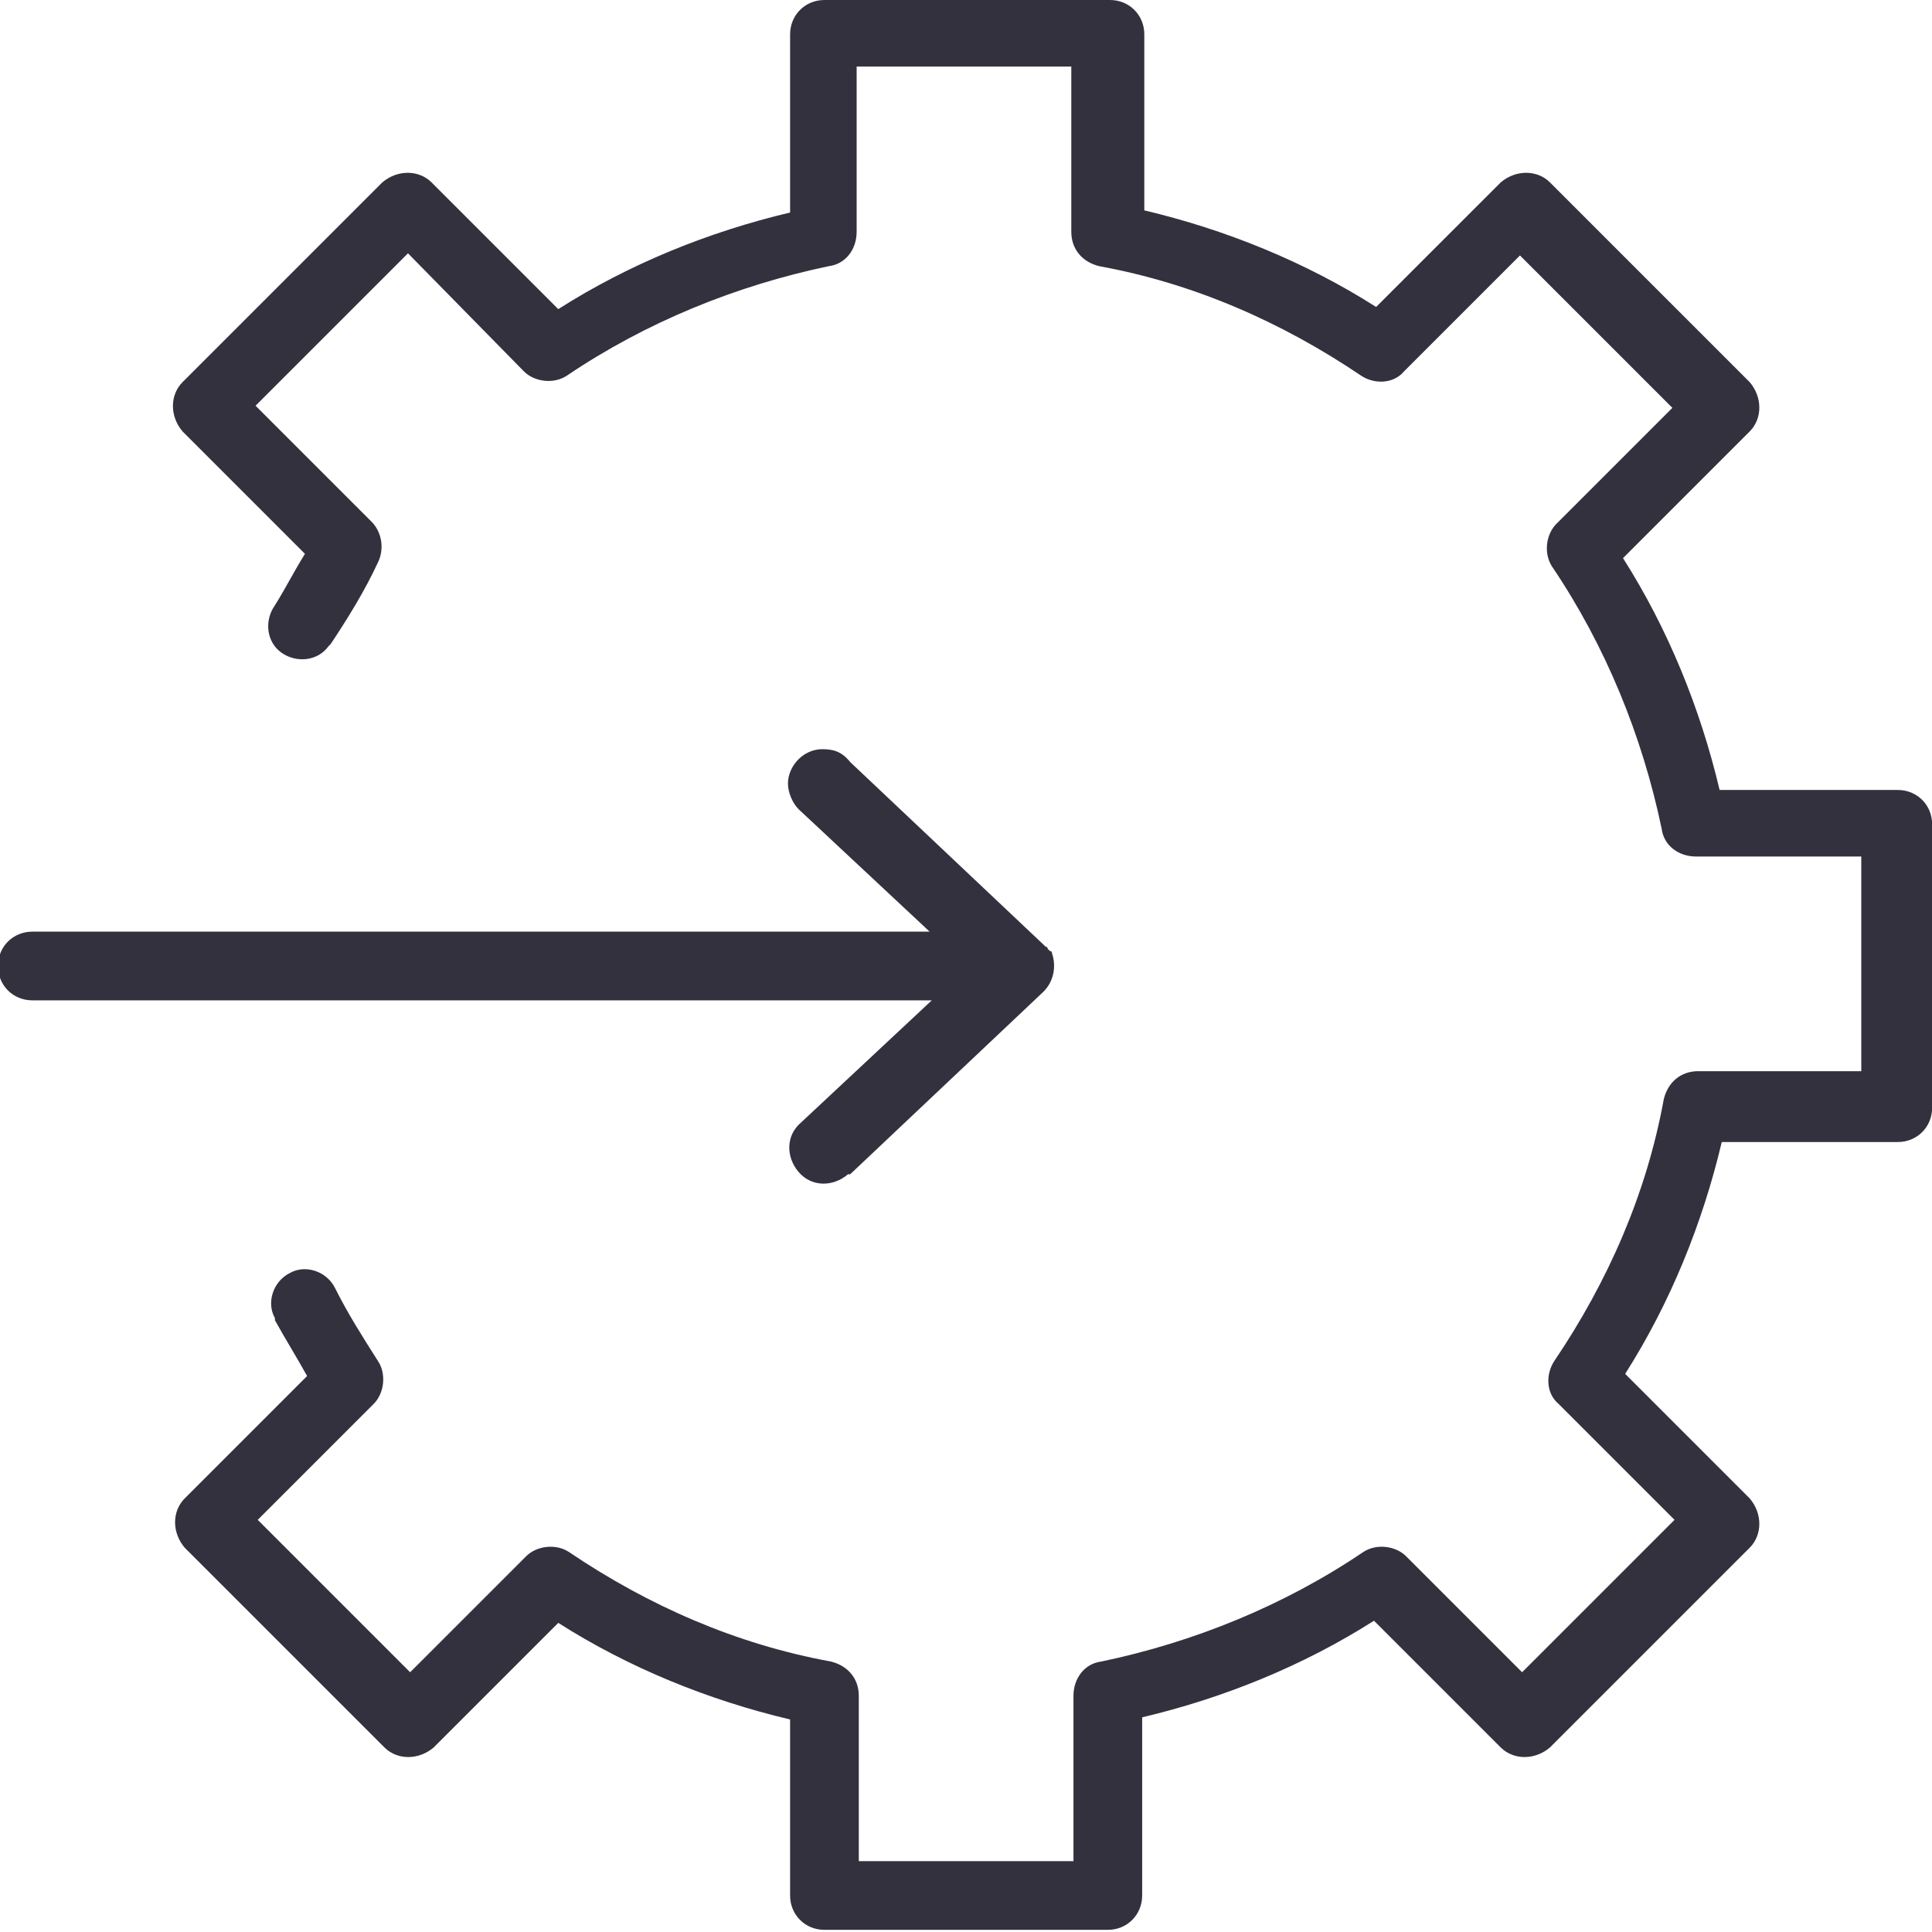 <?xml version="1.0" encoding="utf-8"?>
<!-- Generator: Adobe Illustrator 24.1.0, SVG Export Plug-In . SVG Version: 6.00 Build 0)  -->
<svg version="1.1" id="Layer_1" xmlns="http://www.w3.org/2000/svg" xmlns:xlink="http://www.w3.org/1999/xlink" x="0px" y="0px"
	 viewBox="0 0 90 90" style="enable-background:new 0 0 90 90;" xml:space="preserve">
<style type="text/css">
	.st0{fill:#33313E;}
</style>
<g id="Group_3540" transform="translate(-371.894 -160)">
	<path id="Path_9177" class="st0" d="M410.3,160c-0.9,0-1.6,0.7-1.6,1.6v8.3c-3.8,0.9-7.5,2.4-10.8,4.5l-5.9-5.9
		c-0.6-0.6-1.6-0.6-2.3,0l-9.3,9.3c-0.6,0.6-0.6,1.6,0,2.3l5.7,5.7c-0.5,0.8-0.9,1.6-1.4,2.4c-0.5,0.7-0.4,1.7,0.3,2.2
		c0.7,0.5,1.7,0.4,2.2-0.3c0,0,0.1-0.1,0.1-0.1c0.8-1.2,1.6-2.5,2.2-3.8c0.3-0.6,0.2-1.4-0.3-1.9l-5.4-5.4l7.1-7.1l5.4,5.5
		c0.5,0.5,1.4,0.6,2,0.2c3.7-2.5,7.9-4.2,12.2-5.1c0.8-0.1,1.3-0.8,1.3-1.6v-7.7h10v7.7c0,0.8,0.5,1.4,1.3,1.6
		c4.4,0.8,8.5,2.6,12.2,5.1c0.6,0.4,1.5,0.4,2-0.2l5.4-5.4l7.1,7.1l-5.4,5.4c-0.5,0.5-0.6,1.4-0.2,2c2.5,3.7,4.2,7.9,5.1,12.2
		c0.1,0.8,0.8,1.3,1.6,1.3h7.7v10H451c-0.8,0-1.4,0.5-1.6,1.3c-0.8,4.4-2.6,8.5-5.1,12.2c-0.4,0.6-0.4,1.5,0.2,2l5.4,5.4l-7.1,7.1
		l-5.4-5.4c-0.5-0.5-1.4-0.6-2-0.2c-3.7,2.5-7.9,4.2-12.2,5.1c-0.8,0.1-1.3,0.8-1.3,1.6v7.7h-10v-7.7c0-0.8-0.5-1.4-1.3-1.6
		c-4.4-0.8-8.5-2.6-12.2-5.1c-0.6-0.4-1.5-0.3-2,0.2l-5.4,5.4l-7.1-7.1l5.4-5.4c0.5-0.5,0.6-1.4,0.2-2c-0.7-1.1-1.4-2.2-2-3.4
		c-0.4-0.8-1.4-1.1-2.1-0.7c-0.8,0.4-1.1,1.4-0.7,2.1l0,0l0,0.1c0.5,0.9,1,1.7,1.5,2.6l-5.7,5.7c-0.6,0.6-0.6,1.6,0,2.3l9.3,9.3
		c0.6,0.6,1.6,0.6,2.3,0l5.8-5.8c3.3,2.1,7,3.6,10.8,4.5v8.2c0,0.9,0.7,1.6,1.6,1.6h13.2c0.9,0,1.6-0.7,1.6-1.6v-8.3
		c3.8-0.9,7.5-2.4,10.8-4.5l5.9,5.9c0.6,0.6,1.6,0.6,2.3,0l9.3-9.3c0.6-0.6,0.6-1.6,0-2.3l-5.8-5.8c2.1-3.3,3.6-7,4.5-10.8h8.2
		c0.9,0,1.6-0.7,1.6-1.6c0,0,0,0,0,0v-13.2c0-0.9-0.7-1.6-1.6-1.6h0H452c-0.9-3.8-2.4-7.5-4.5-10.8l5.9-5.9c0.6-0.6,0.6-1.6,0-2.3
		l-9.3-9.3c-0.6-0.6-1.6-0.6-2.3,0l-5.8,5.8c-3.3-2.1-7-3.6-10.8-4.5v-8.2c0-0.9-0.7-1.6-1.6-1.6L410.3,160z M410.2,194.9
		c-0.9,0-1.6,0.8-1.6,1.6c0,0.4,0.2,0.9,0.5,1.2l6.1,5.7h-41.8c-0.9,0-1.6,0.7-1.6,1.6c0,0.9,0.7,1.6,1.6,1.6c0,0,0,0,0.1,0h41.8
		l-6.1,5.7c-0.7,0.6-0.7,1.6-0.1,2.3c0.6,0.7,1.6,0.7,2.3,0.1l0,0c0,0,0,0,0.1,0l9-8.5c0.5-0.5,0.6-1.2,0.4-1.8c0,0,0-0.1-0.1-0.1
		c0,0-0.1-0.1-0.1-0.1l0,0l0,0c0,0,0-0.1-0.1-0.1c0,0-0.1-0.1-0.1-0.1s0,0,0,0l0,0l0,0l-9-8.5C411.1,195,410.7,194.9,410.2,194.9z"
		/>
</g>
</svg>
